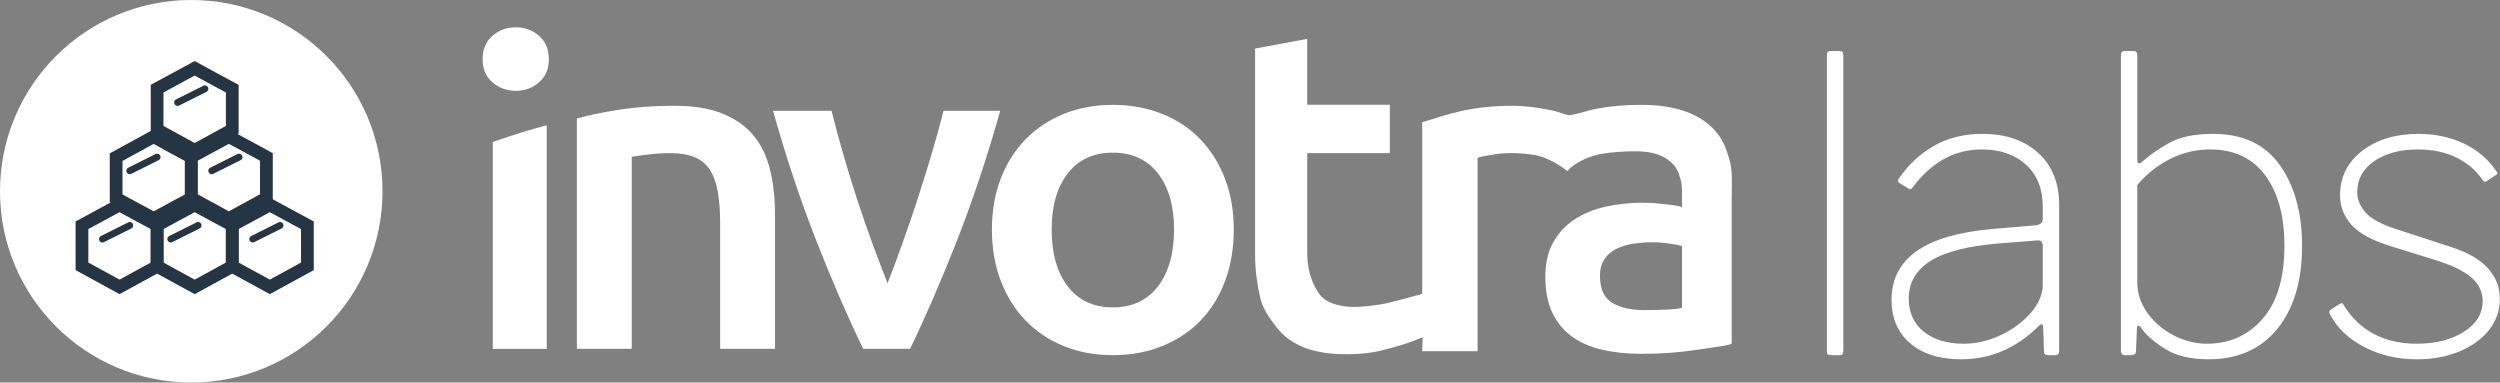 <?xml version="1.0" encoding="UTF-8"?>
<svg width="183px" height="28px" viewBox="0 0 183 28" version="1.1" xmlns="http://www.w3.org/2000/svg" xmlns:xlink="http://www.w3.org/1999/xlink">
    <rect x="0" y="0" width="183" height="28" fill="#808080" stroke="none"/>
    <!-- Generator: Sketch 52.5 (67469) - http://www.bohemiancoding.com/sketch -->
    <title>invotra-top-bar-branding-region</title>
    <desc>Created with Sketch.</desc>
    <g id="Invotra-Components" stroke="none" stroke-width="1" fill="none" fill-rule="evenodd">
        <g id="Top-Bar-Brand-Logo" transform="translate(-451, -352)">
            <g id="invotra-top-bar-branding-region" transform="translate(449, 351)">
                <g id="Invotra-Labs-Symbol-Fill-Reverse" transform="translate(2, 1)">
                    <g id="Invotra-Labs-Symbol">
                        <path d="M14,28 C6.268,28 0,21.732 0,14 C0,6.268 6.268,0 14,0 C21.732,0 28,6.268 28,14 C28,21.732 21.732,28 14,28 Z" id="Stroke-3" fill="#FFFFFF"></path>
                        <polygon id="Fill-5" stroke="#253544" stroke-width="0.933" points="12.617 10.759 11.25 10 8.5 11.504 8.5 14.511 11.25 16 14 14.511 14 11.504"></polygon>
                        <polygon id="Fill-7" stroke="#253544" stroke-width="0.933" points="15.617 15.744 14.25 15 11.5 16.489 11.5 19.496 14.25 21 17 19.496 17 16.489"></polygon>
                        <polygon id="Fill-9" stroke="#253544" stroke-width="0.933" points="18.133 10.744 16.75 10 14 11.489 14 14.496 16.75 16 19.5 14.496 19.5 11.489"></polygon>
                        <polygon id="Fill-11" stroke="#253544" stroke-width="0.933" points="21.117 15.744 19.75 15 17 16.489 17 19.496 19.75 21 22.5 19.496 22.5 16.489"></polygon>
                        <polygon id="Fill-13" stroke="#253544" stroke-width="0.933" points="10.117 15.744 8.75 15 6 16.489 6 19.496 8.75 21 11.5 19.496 11.5 16.489"></polygon>
                        <polygon id="Fill-15" stroke="#253544" stroke-width="0.933" points="15.617 5.745 14.25 5 11.5 6.489 11.5 9.496 14.25 11 17 9.496 17 6.489"></polygon>
                        <path d="M13,7.5 L15,6.5" id="Stroke-17" stroke="#253544" stroke-width="0.5" stroke-linecap="round"></path>
                        <path d="M9.5,12.5 L11.5,11.5" id="Stroke-19" stroke="#253544" stroke-width="0.5" stroke-linecap="round"></path>
                        <path d="M15.5,12.5 L17.5,11.5" id="Stroke-21" stroke="#253544" stroke-width="0.5" stroke-linecap="round"></path>
                        <path d="M12.5,17.5 L14.5,16.5" id="Stroke-23" stroke="#253544" stroke-width="0.5" stroke-linecap="round"></path>
                        <path d="M7.5,17.5 L9.5,16.5" id="Stroke-25" stroke="#253544" stroke-width="0.5" stroke-linecap="round"></path>
                        <path d="M18.5,17.5 L20.5,16.5" id="Stroke-27" stroke="#253544" stroke-width="0.5" stroke-linecap="round"></path>
                    </g>
                </g>
                <g id="Group" transform="translate(37, 3)" fill="#FFFFFF">
                    <path d="M7.226,6.675 C8.001,6.453 9.008,6.242 10.247,6.042 C11.486,5.843 12.858,5.742 14.363,5.742 C15.779,5.742 16.963,5.936 17.915,6.325 C18.865,6.714 19.625,7.258 20.189,7.957 C20.752,8.657 21.151,9.502 21.383,10.489 C21.616,11.479 21.732,12.56 21.732,13.738 L21.732,23.531 L17.716,23.531 L17.716,14.37 C17.716,13.438 17.654,12.644 17.533,11.988 C17.411,11.334 17.212,10.801 16.936,10.39 C16.658,9.979 16.283,9.679 15.806,9.49 C15.33,9.302 14.75,9.207 14.064,9.207 C13.555,9.207 13.024,9.24 12.471,9.307 C11.918,9.373 11.509,9.43 11.243,9.474 L11.243,23.531 L7.226,23.531 L7.226,6.675 Z" id="Fill-1"></path>
                    <path d="M28.184,23.531 C27.072,21.244 25.933,18.618 24.768,15.654 C23.6,12.688 22.54,9.506 21.584,6.109 L25.868,6.109 C26.112,7.087 26.395,8.135 26.717,9.256 C27.039,10.379 27.384,11.5 27.75,12.622 C28.117,13.743 28.494,14.832 28.884,15.886 C29.273,16.942 29.633,17.891 29.967,18.735 C30.299,17.891 30.656,16.942 31.034,15.886 C31.411,14.832 31.782,13.743 32.15,12.622 C32.516,11.5 32.866,10.379 33.2,9.256 C33.533,8.136 33.822,7.087 34.066,6.109 L38.217,6.109 C37.261,9.506 36.2,12.688 35.034,15.654 C33.866,18.618 32.729,21.244 31.618,23.531 L28.184,23.531 Z" id="Fill-3"></path>
                    <path d="M50.939,14.804 C50.939,13.071 50.545,11.7 49.757,10.689 C48.969,9.679 47.871,9.174 46.46,9.174 C45.049,9.174 43.951,9.679 43.163,10.689 C42.375,11.7 41.982,13.071 41.982,14.804 C41.982,16.558 42.375,17.946 43.163,18.968 C43.951,19.989 45.049,20.5 46.46,20.5 C47.871,20.5 48.969,19.989 49.757,18.968 C50.545,17.946 50.939,16.558 50.939,14.804 M55.312,14.804 C55.312,16.181 55.1,17.436 54.677,18.568 C54.253,19.701 53.655,20.667 52.879,21.467 C52.103,22.266 51.168,22.888 50.075,23.331 C48.982,23.775 47.776,23.997 46.46,23.997 C45.143,23.997 43.944,23.775 42.863,23.331 C41.782,22.888 40.853,22.266 40.078,21.467 C39.302,20.667 38.696,19.701 38.261,18.568 C37.826,17.436 37.609,16.181 37.609,14.804 C37.609,13.427 37.826,12.178 38.261,11.056 C38.696,9.934 39.307,8.973 40.095,8.174 C40.882,7.375 41.817,6.759 42.899,6.325 C43.979,5.892 45.167,5.676 46.46,5.676 C47.753,5.676 48.946,5.892 50.039,6.325 C51.134,6.759 52.067,7.375 52.843,8.174 C53.619,8.973 54.224,9.934 54.66,11.056 C55.094,12.178 55.312,13.427 55.312,14.804" id="Fill-5"></path>
                    <polygon id="Fill-7" points="79.63 9.846 79.629 9.846 79.628 9.846"></polygon>
                    <path d="M88.123,20.5 C88.123,20.634 86.618,20.7 85.379,20.7 C84.361,20.7 83.593,20.517 82.994,20.15 C82.398,19.783 82.118,19.123 82.118,18.168 C82.118,17.679 82.239,17.274 82.46,16.952 C82.68,16.631 82.979,16.381 83.345,16.203 C83.71,16.025 84.121,15.903 84.575,15.837 C85.028,15.77 85.478,15.736 85.921,15.736 C86.43,15.736 86.817,15.77 87.237,15.837 C87.658,15.903 88.123,15.969 88.123,16.036 L88.123,20.5 Z M91.613,9.756 C91.38,8.902 91.093,8.174 90.551,7.574 C90.008,6.975 89.334,6.508 88.428,6.175 C87.52,5.842 86.428,5.676 85.1,5.676 C83.994,5.676 82.935,5.765 81.961,5.942 C81.039,6.111 80.849,6.279 79.809,6.447 L79.809,6.441 C79.394,6.327 79.113,6.204 78.78,6.126 C78.45,6.048 78.122,5.981 77.768,5.925 C77.414,5.87 77.068,5.826 76.714,5.792 C76.36,5.759 76.054,5.742 75.789,5.742 C74.372,5.742 73.127,5.87 71.966,6.126 C70.804,6.381 70.145,6.653 69.106,6.941 L69.106,19.514 C67.951,19.821 67.313,20.003 66.719,20.147 C66.154,20.302 64.855,20.467 64.124,20.467 C63.062,20.467 62.052,20.167 61.61,19.567 C61.167,18.968 60.689,17.968 60.689,16.569 L60.689,9.211 L66.734,9.211 L66.734,5.666 L60.689,5.666 L60.689,0.846 L56.874,1.554 L56.874,16.645 C56.874,17.8 57.03,18.827 57.229,19.727 C57.429,20.626 57.978,21.35 58.465,21.982 C58.951,22.615 59.624,23.098 60.454,23.432 C61.283,23.765 62.326,23.931 63.565,23.931 C64.583,23.931 65.513,23.826 66.266,23.615 C66.79,23.468 67.548,23.348 69.135,22.686 L69.106,23.708 L73.159,23.708 L73.159,9.573 C73.159,9.507 73.646,9.429 74.143,9.34 C74.641,9.252 75.081,9.207 75.524,9.207 C76.299,9.207 76.964,9.268 77.55,9.39 C78.136,9.512 79.107,10.006 79.729,10.527 C80.291,9.837 81.522,9.385 82.174,9.273 C82.948,9.14 83.799,9.074 84.728,9.074 C85.414,9.074 85.984,9.162 86.438,9.34 C86.89,9.518 87.256,9.768 87.532,10.089 C87.809,10.411 87.924,10.784 88.035,11.205 C88.146,11.628 88.123,12.072 88.123,12.538 L88.123,13.204 C88.123,13.071 87.128,12.977 86.64,12.921 C86.153,12.866 85.728,12.837 85.285,12.837 C84.334,12.837 83.441,12.933 82.567,13.121 C81.692,13.31 80.933,13.62 80.269,14.054 C79.605,14.487 79.085,15.048 78.697,15.736 C78.31,16.424 78.118,17.269 78.118,18.268 C78.118,19.312 78.292,20.189 78.635,20.899 C78.978,21.611 79.454,22.188 80.062,22.632 C80.671,23.077 81.407,23.398 82.27,23.598 C83.133,23.798 84.084,23.898 85.125,23.898 C86.697,23.898 87.906,23.803 89.156,23.615 C90.406,23.426 91.76,23.265 91.76,23.132 L91.76,12.571 C91.76,11.55 91.845,10.611 91.613,9.756 Z" id="Fill-9"></path>
                    <path d="M5.176,2.339 C5.176,3.046 4.937,3.608 4.46,4.023 C3.982,4.439 3.418,4.647 2.768,4.647 C2.094,4.647 1.519,4.439 1.042,4.023 C0.565,3.608 0.326,3.046 0.326,2.339 C0.326,1.612 0.565,1.04 1.042,0.624 C1.519,0.208 2.094,4.28571429e-05 2.768,4.28571429e-05 C3.418,4.28571429e-05 3.982,0.208 4.46,0.624 C4.937,1.04 5.176,1.612 5.176,2.339" id="Fill-11"></path>
                    <path d="M1.071,8.394 L1.071,23.535 L5.019,23.535 L5.019,7.168 L5.019,7.168 C4.018,7.431 2.691,7.823 1.071,8.394" id="Fill-13"></path>
                </g>
                <path d="M136.93,26.64 C136.93,26.78 136.91,26.875 136.87,26.925 C136.83,26.975 136.73,27 136.57,27 L136.06,27 C135.92,27 135.83,26.98 135.79,26.94 C135.75,26.9 135.73,26.82 135.73,26.7 L135.73,5.04 C135.73,4.92 135.75,4.84 135.79,4.8 C135.83,4.76 135.9,4.74 136,4.74 L136.66,4.74 C136.76,4.74 136.83,4.76 136.87,4.8 C136.91,4.84 136.93,4.92 136.93,5.04 L136.93,26.64 Z M151.26,24.84 C149.62,26.48 147.72,27.3 145.56,27.3 C143.98,27.3 142.735,26.91 141.825,26.13 C140.915,25.35 140.46,24.29 140.46,22.95 C140.46,19.91 142.93,18.18 147.87,17.76 L151.02,17.49 C151.36,17.45 151.53,17.3 151.53,17.04 L151.53,16.11 C151.53,14.83 151.125,13.815 150.315,13.065 C149.505,12.315 148.42,11.94 147.06,11.94 C145.08,11.94 143.4,12.86 142.02,14.7 C141.98,14.76 141.935,14.805 141.885,14.835 C141.835,14.865 141.78,14.86 141.72,14.82 L141,14.37 C140.9,14.31 140.9,14.21 141,14.07 C141.68,13.07 142.53,12.275 143.55,11.685 C144.57,11.095 145.76,10.8 147.12,10.8 C148.82,10.8 150.18,11.265 151.2,12.195 C152.22,13.125 152.73,14.39 152.73,15.99 L152.73,26.7 C152.73,26.9 152.63,27 152.43,27 L151.89,27 C151.71,27 151.62,26.91 151.62,26.73 L151.56,24.9 C151.54,24.8 151.505,24.745 151.455,24.735 C151.405,24.725 151.34,24.76 151.26,24.84 Z M151.53,19.02 C151.53,18.7 151.39,18.56 151.11,18.6 L148.44,18.81 C146.12,18.99 144.42,19.415 143.34,20.085 C142.26,20.755 141.72,21.68 141.72,22.86 C141.72,23.88 142.085,24.685 142.815,25.275 C143.545,25.865 144.52,26.16 145.74,26.16 C146.46,26.16 147.175,26.03 147.885,25.77 C148.595,25.51 149.24,25.15 149.82,24.69 C150.38,24.25 150.805,23.785 151.095,23.295 C151.385,22.805 151.53,22.33 151.53,21.87 L151.53,19.02 Z M157.58,27 C157.46,27 157.375,26.97 157.325,26.91 C157.275,26.85 157.25,26.75 157.25,26.61 L157.25,5.04 C157.25,4.84 157.34,4.74 157.52,4.74 L158.21,4.74 C158.37,4.74 158.45,4.85 158.45,5.07 L158.45,12.66 C158.45,12.86 158.49,12.96 158.57,12.96 C158.65,12.96 158.74,12.91 158.84,12.81 C159.38,12.33 160.04,11.875 160.82,11.445 C161.6,11.015 162.66,10.8 164,10.8 C166.18,10.8 167.81,11.565 168.89,13.095 C169.97,14.625 170.51,16.59 170.51,18.99 C170.51,21.57 169.905,23.6 168.695,25.08 C167.485,26.56 165.81,27.3 163.67,27.3 C162.35,27.3 161.285,27.045 160.475,26.535 C159.665,26.025 159.08,25.51 158.72,24.99 C158.66,24.89 158.6,24.84 158.54,24.84 C158.46,24.84 158.42,24.92 158.42,25.08 L158.36,26.61 C158.36,26.77 158.33,26.875 158.27,26.925 C158.21,26.975 158.09,27 157.91,27 L157.58,27 Z M158.45,21.69 C158.45,22.47 158.695,23.205 159.185,23.895 C159.675,24.585 160.315,25.135 161.105,25.545 C161.895,25.955 162.71,26.16 163.55,26.16 C165.21,26.16 166.57,25.55 167.63,24.33 C168.69,23.11 169.22,21.33 169.22,18.99 C169.22,16.81 168.75,15.09 167.81,13.83 C166.87,12.57 165.53,11.94 163.79,11.94 C162.73,11.94 161.735,12.18 160.805,12.66 C159.875,13.14 159.09,13.77 158.45,14.55 L158.45,21.69 Z M183.76,14.22 C183.28,13.5 182.635,12.94 181.825,12.54 C181.015,12.14 180.07,11.94 178.99,11.94 C177.69,11.94 176.625,12.225 175.795,12.795 C174.965,13.365 174.55,14.12 174.55,15.06 C174.55,15.62 174.765,16.13 175.195,16.59 C175.625,17.05 176.38,17.45 177.46,17.79 L181.51,19.11 C182.67,19.49 183.54,20 184.12,20.64 C184.7,21.28 184.99,22.03 184.99,22.89 C184.99,23.73 184.725,24.485 184.195,25.155 C183.665,25.825 182.94,26.35 182.02,26.73 C181.1,27.11 180.07,27.3 178.93,27.3 C177.49,27.3 176.19,26.995 175.03,26.385 C173.87,25.775 173.04,24.97 172.54,23.97 C172.48,23.85 172.5,23.75 172.6,23.67 L173.26,23.25 C173.38,23.17 173.47,23.18 173.53,23.28 C174.07,24.2 174.795,24.91 175.705,25.41 C176.615,25.91 177.69,26.16 178.93,26.16 C180.29,26.16 181.43,25.87 182.35,25.29 C183.27,24.71 183.73,23.96 183.73,23.04 C183.73,22.36 183.45,21.78 182.89,21.3 C182.33,20.82 181.43,20.39 180.19,20.01 L177.1,19.05 C175.7,18.63 174.715,18.105 174.145,17.475 C173.575,16.845 173.29,16.12 173.29,15.3 C173.29,13.96 173.83,12.875 174.91,12.045 C175.99,11.215 177.36,10.8 179.02,10.8 C180.26,10.8 181.38,11.04 182.38,11.52 C183.38,12 184.17,12.68 184.75,13.56 C184.83,13.66 184.82,13.74 184.72,13.8 L184.03,14.25 C183.91,14.33 183.82,14.32 183.76,14.22 Z" id="labs" fill="#FFFFFF"></path>
            </g>
        </g>
    </g>
</svg>